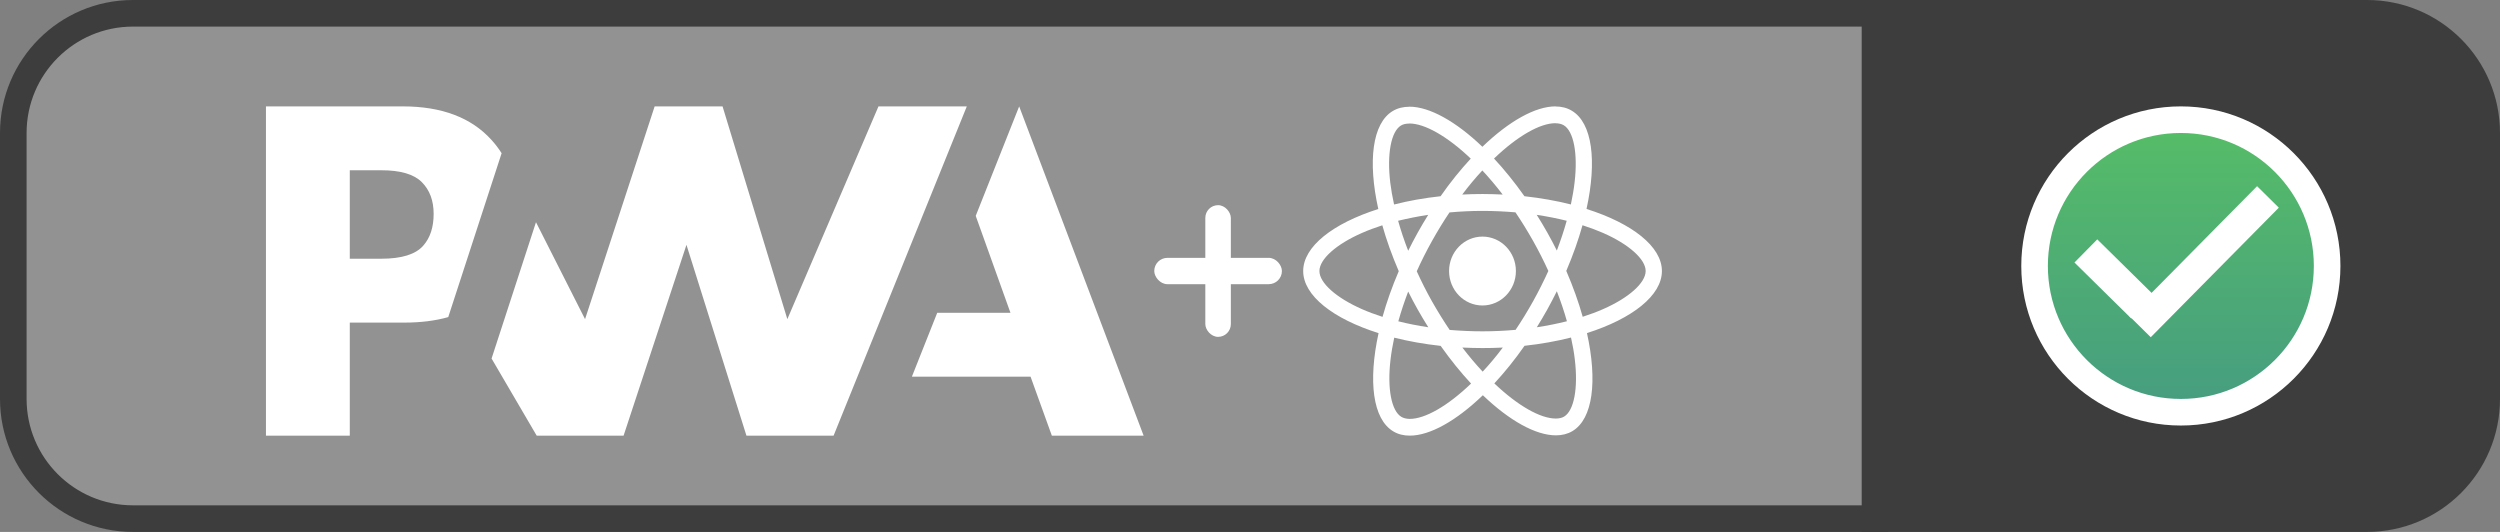 <svg width="94" height="20" viewBox="0 0 94 20" fill="none" xmlns="http://www.w3.org/2000/svg">
<rect x="0" y="0" width="94" height="20" fill="#808080" stroke="none"/>
<path d="M70.5 0.5H89C91.485 0.5 93.5 2.515 93.5 5V15C93.5 17.485 91.485 19.5 89 19.5H70.5V0.5Z" fill="#3D3D3D" stroke="#3D3D3D"/>
<circle cx="82" cy="10" r="5.5" fill="url(#paint0_linear)" stroke="white"/>
<rect x="80.05" y="11.871" width="6.85" height="1.15" transform="rotate(-45.326 80.05 11.871)" fill="white"/>
<rect x="78.857" y="9" width="3" height="1.222" transform="rotate(44.567 78.857 9)" fill="white"/>
<path d="M0.5 5C0.5 2.515 2.515 0.5 5 0.5H70.5V19.5H5C2.515 19.5 0.5 17.485 0.5 15V5Z" fill="#929292" stroke="#3D3D3D"/>
<path d="M34.287 14.163L35.24 11.761H37.993L36.687 8.117L38.321 4L43 16.38H39.549L38.749 14.163H34.287Z" fill="white"/>
<path d="M31.343 16.38L36.352 4L33.031 4L29.604 12L27.168 4H24.615L21.998 12L20.153 8.355L18.483 13.481L20.179 16.38H23.447L25.811 9.206L28.066 16.38H31.343Z" fill="white"/>
<path d="M13.152 12.13H15.198C15.818 12.13 16.37 12.061 16.854 11.923L17.383 10.299L18.861 5.761C18.748 5.583 18.62 5.414 18.475 5.256C17.716 4.419 16.605 4 15.143 4H10V16.38H13.152V12.13ZM15.86 6.848C16.157 7.146 16.305 7.543 16.305 8.042C16.305 8.544 16.175 8.943 15.914 9.237C15.628 9.564 15.102 9.728 14.335 9.728H13.152V6.402H14.343C15.058 6.402 15.564 6.551 15.86 6.848Z" fill="white"/>
<rect x="45.32" y="7.714" width="0.96" height="4.952" rx="0.48" fill="white"/>
<rect x="43.4" y="9.695" width="4.8" height="0.99" rx="0.495" fill="white"/>
<path d="M62.488 10.191C62.488 9.271 61.369 8.398 59.653 7.857C60.049 6.054 59.873 4.621 59.098 4.162C58.919 4.054 58.71 4.003 58.482 4.003V4.635C58.608 4.635 58.71 4.66 58.795 4.708C59.169 4.929 59.332 5.771 59.205 6.853C59.175 7.12 59.125 7.4 59.065 7.687C58.526 7.551 57.938 7.446 57.319 7.378C56.948 6.853 56.563 6.377 56.175 5.961C57.072 5.102 57.913 4.632 58.485 4.632V4C57.729 4 56.739 4.555 55.738 5.519C54.738 4.561 53.748 4.011 52.992 4.011V4.643C53.561 4.643 54.405 5.111 55.301 5.964C54.916 6.38 54.531 6.853 54.166 7.378C53.544 7.446 52.956 7.551 52.417 7.689C52.354 7.406 52.307 7.131 52.274 6.868C52.145 5.785 52.305 4.944 52.676 4.72C52.758 4.669 52.865 4.646 52.992 4.646V4.014C52.761 4.014 52.552 4.065 52.37 4.173C51.598 4.632 51.425 6.063 51.824 7.859C50.113 8.403 49 9.273 49 10.191C49 11.112 50.119 11.985 51.834 12.526C51.439 14.329 51.614 15.762 52.39 16.221C52.569 16.329 52.777 16.38 53.008 16.38C53.764 16.38 54.754 15.825 55.755 14.861C56.756 15.819 57.745 16.369 58.501 16.369C58.732 16.369 58.941 16.318 59.123 16.21C59.895 15.751 60.068 14.32 59.67 12.524C61.374 11.982 62.488 11.11 62.488 10.191ZM58.908 8.301C58.806 8.667 58.68 9.044 58.537 9.421C58.424 9.194 58.306 8.967 58.177 8.741C58.05 8.514 57.916 8.293 57.781 8.078C58.171 8.137 58.548 8.211 58.908 8.301ZM57.649 11.319C57.435 11.702 57.215 12.064 56.986 12.402C56.577 12.438 56.162 12.458 55.744 12.458C55.329 12.458 54.914 12.438 54.507 12.405C54.279 12.067 54.056 11.707 53.841 11.328C53.632 10.957 53.443 10.58 53.27 10.2C53.44 9.82 53.632 9.441 53.839 9.069C54.053 8.687 54.273 8.324 54.501 7.987C54.911 7.95 55.326 7.93 55.744 7.93C56.159 7.93 56.574 7.95 56.981 7.984C57.209 8.321 57.432 8.681 57.646 9.061C57.855 9.432 58.045 9.809 58.218 10.189C58.045 10.568 57.855 10.948 57.649 11.319ZM58.537 10.951C58.685 11.331 58.812 11.71 58.916 12.079C58.556 12.169 58.177 12.246 57.784 12.305C57.919 12.087 58.053 11.863 58.18 11.634C58.306 11.407 58.424 11.178 58.537 10.951ZM55.749 13.974C55.494 13.702 55.238 13.399 54.985 13.068C55.233 13.079 55.485 13.087 55.741 13.087C55.999 13.087 56.255 13.082 56.505 13.068C56.258 13.399 56.002 13.702 55.749 13.974ZM53.704 12.305C53.313 12.246 52.937 12.172 52.577 12.081C52.678 11.716 52.805 11.339 52.948 10.962C53.061 11.189 53.179 11.415 53.308 11.642C53.437 11.869 53.569 12.09 53.704 12.305ZM55.736 6.409C55.991 6.681 56.247 6.984 56.5 7.315C56.252 7.304 55.999 7.295 55.744 7.295C55.485 7.295 55.23 7.301 54.98 7.315C55.227 6.984 55.483 6.681 55.736 6.409ZM53.701 8.078C53.566 8.296 53.432 8.52 53.305 8.749C53.179 8.976 53.061 9.202 52.948 9.429C52.799 9.049 52.673 8.67 52.569 8.301C52.929 8.214 53.308 8.137 53.701 8.078ZM51.213 11.625C50.24 11.197 49.61 10.636 49.61 10.191C49.61 9.747 50.24 9.183 51.213 8.758C51.45 8.653 51.708 8.559 51.975 8.471C52.131 9.027 52.338 9.605 52.593 10.197C52.34 10.787 52.137 11.362 51.983 11.914C51.711 11.826 51.452 11.73 51.213 11.625ZM52.692 15.674C52.318 15.453 52.156 14.612 52.283 13.529C52.313 13.263 52.362 12.982 52.423 12.696C52.962 12.832 53.55 12.937 54.169 13.005C54.54 13.529 54.925 14.005 55.312 14.422C54.416 15.281 53.575 15.751 53.003 15.751C52.879 15.748 52.775 15.723 52.692 15.674ZM59.213 13.515C59.343 14.598 59.183 15.439 58.812 15.663C58.73 15.714 58.622 15.737 58.496 15.737C57.927 15.737 57.083 15.269 56.187 14.416C56.571 14 56.956 13.527 57.322 13.002C57.943 12.934 58.532 12.829 59.07 12.691C59.134 12.977 59.183 13.252 59.213 13.515ZM60.272 11.625C60.035 11.73 59.777 11.824 59.51 11.911C59.354 11.356 59.147 10.778 58.892 10.186C59.145 9.596 59.348 9.021 59.502 8.469C59.774 8.556 60.033 8.653 60.275 8.758C61.248 9.185 61.877 9.747 61.877 10.191C61.875 10.636 61.245 11.2 60.272 11.625Z" fill="white"/>
<path d="M55.741 11.486C56.435 11.486 56.998 10.907 56.998 10.191C56.998 9.476 56.435 8.896 55.741 8.896C55.047 8.896 54.485 9.476 54.485 10.191C54.485 10.907 55.047 11.486 55.741 11.486Z" fill="white"/>
<defs>
<linearGradient id="paint0_linear" x1="82" y1="4" x2="82" y2="16" gradientUnits="userSpaceOnUse">
<stop stop-color="#57BF65"/>
<stop offset="1" stop-color="#459B82"/>
</linearGradient>
</defs>
</svg>
